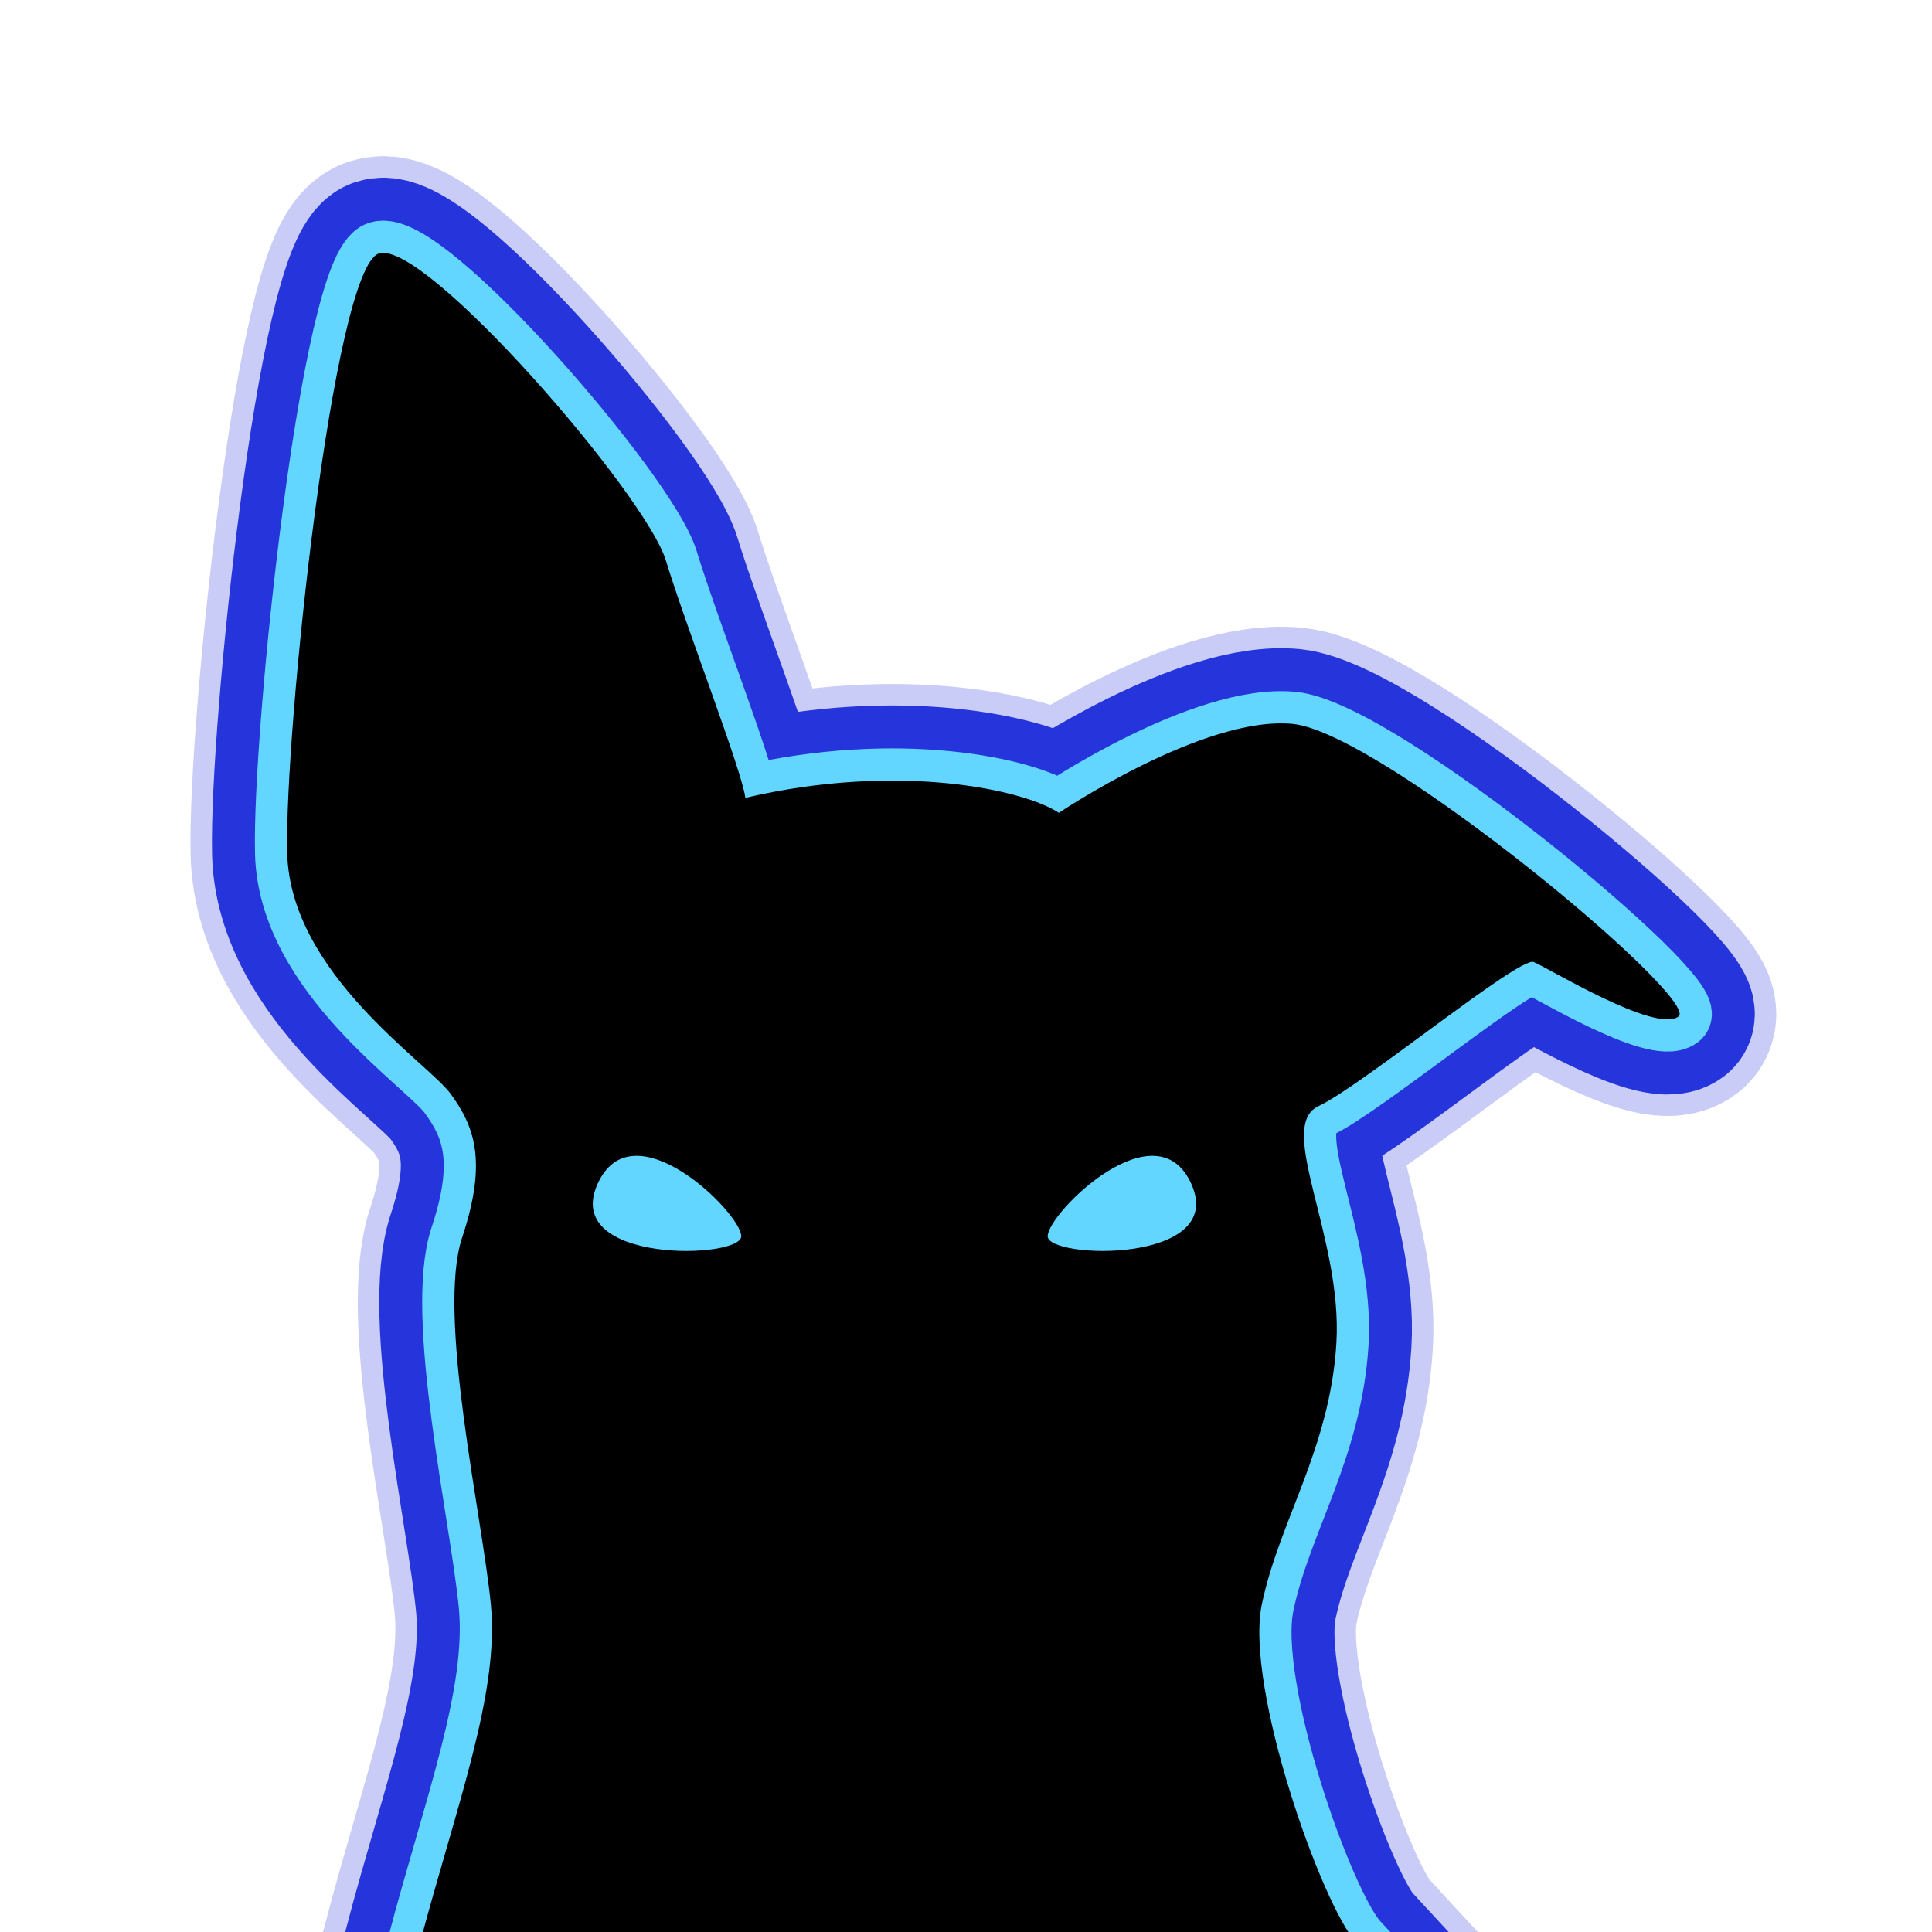 <svg xmlns:dc="http://purl.org/dc/elements/1.1/" xmlns:cc="http://creativecommons.org/ns#" xmlns:rdf="http://www.w3.org/1999/02/22-rdf-syntax-ns#" xmlns:svg="http://www.w3.org/2000/svg" xmlns="http://www.w3.org/2000/svg" xmlns:sodipodi="http://sodipodi.sourceforge.net/DTD/sodipodi-0.dtd" xmlns:inkscape="http://www.inkscape.org/namespaces/inkscape" viewBox="5 7 90 90" version="1.1" id="svg8" inkscape:version="0.92.3 (2405546, 2018-03-11)" sodipodi:docname="dog.svg">
  <defs id="defs2">
  
    <filter style="color-interpolation-filters:sRGB;" inkscape:label="Roughen" id="filter1019">

      <feTurbulence type="fractalNoise" numOctaves="2" seed="19" baseFrequency="0.2 0.2" result="turbulence" id="feTurbulence1015">
            <animate keyTimes="0;0.5;1" attributeName="baseFrequency" values="0.3;.4;0.3" dur="14s" repeatCount="indefinite"/>
      </feTurbulence>
      <feDisplacementMap in="SourceGraphic" in2="turbulence" scale="5.3" yChannelSelector="G" xChannelSelector="R" id="feDisplacementMap1017">
        <animate keyTimes="0;0.5;1" attributeName="scale" values="5;4;5" dur="14s" repeatCount="indefinite"/>
      </feDisplacementMap>
    </filter>
    
  </defs>

  <g inkscape:label="Layer 1" inkscape:groupmode="layer" id="layer1">
      
    <path style="opacity:0.5;fill:none;fill-opacity:1;fill-rule:nonzero;stroke:#2534db;stroke-width:9;stroke-linecap:square;stroke-linejoin:miter;stroke-miterlimit:4;stroke-dasharray:none;stroke-dashoffset:0;stroke-opacity:1;paint-order:fill markers stroke;filter:url(#filter1019)" d="m 68.19,97.51 c -1.604,-1.737 -5.212,-11.893 -4.41,-15.769 0.802,-3.875 3.182,-7.257 3.475,-12.185 0.292,-4.928 -2.841,-10.092 -0.836,-11.027 2.005,-0.935 9.354,-6.982 10.023,-6.715 0.668,0.267 5.679,3.341 6.749,2.539 1.069,-0.802 -13.831,-13.23 -17.974,-13.631 -4.143,-0.401 -10.891,4.143 -10.891,4.143 -1.604,-1.069 -7.432,-2.377 -14.605,-0.698 -0.134,-1.203 -2.767,-7.988 -3.703,-11.062 -0.935,-3.074 -11.225,-14.967 -13.363,-14.299 -2.138,0.668 -4.41,22.317 -4.276,27.93 0.134,5.613 6.548,9.755 7.617,11.225 1.069,1.47 1.737,3.074 0.535,6.682 -1.203,3.608 0.935,12.963 1.336,17.105 0.401,4.143 -1.604,9.354 -3.341,15.903 z" id="path858" inkscape:connector-curvature="0" sodipodi:nodetypes="cszcccscccssccccc"/>
    <path style="opacity:1;fill:none;fill-opacity:1;fill-rule:nonzero;stroke:#2534db;stroke-width:7;stroke-linecap:square;stroke-linejoin:miter;stroke-miterlimit:4;stroke-dasharray:none;stroke-dashoffset:0;stroke-opacity:1;paint-order:fill markers stroke;filter:url(#filter1019)" d="m 68.19,97.51 c -1.604,-1.737 -5.212,-11.893 -4.41,-15.769 0.802,-3.875 3.182,-7.257 3.475,-12.185 0.292,-4.928 -2.841,-10.092 -0.836,-11.027 2.005,-0.935 9.354,-6.982 10.023,-6.715 0.668,0.267 5.679,3.341 6.749,2.539 1.069,-0.802 -13.831,-13.23 -17.974,-13.631 -4.143,-0.401 -10.891,4.143 -10.891,4.143 -1.604,-1.069 -7.432,-2.377 -14.605,-0.698 -0.134,-1.203 -2.767,-7.988 -3.703,-11.062 -0.935,-3.074 -11.225,-14.967 -13.363,-14.299 -2.138,0.668 -4.41,22.317 -4.276,27.93 0.134,5.613 6.548,9.755 7.617,11.225 1.069,1.47 1.737,3.074 0.535,6.682 -1.203,3.608 0.935,12.963 1.336,17.105 0.401,4.143 -1.604,9.354 -3.341,15.903 z" id="path858-8" inkscape:connector-curvature="0" sodipodi:nodetypes="cszcccscccssccccc"/>
    <path style="opacity:1;fill:none;fill-opacity:1;fill-rule:nonzero;stroke:#63d6ff;stroke-width:3;stroke-linecap:square;stroke-linejoin:miter;stroke-miterlimit:4;stroke-dasharray:none;stroke-dashoffset:0;stroke-opacity:1;paint-order:fill markers stroke;filter:url(#filter1019)" d="m 68.19,97.51 c -1.604,-1.737 -5.212,-11.893 -4.41,-15.769 0.802,-3.875 3.182,-7.257 3.475,-12.185 0.292,-4.928 -2.841,-10.092 -0.836,-11.027 2.005,-0.935 9.354,-6.982 10.023,-6.715 0.668,0.267 5.679,3.341 6.749,2.539 1.069,-0.802 -13.831,-13.23 -17.974,-13.631 -4.143,-0.401 -10.891,4.143 -10.891,4.143 -1.604,-1.069 -7.432,-2.377 -14.605,-0.698 -0.134,-1.203 -2.767,-7.988 -3.703,-11.062 -0.935,-3.074 -11.225,-14.967 -13.363,-14.299 -2.138,0.668 -4.41,22.317 -4.276,27.93 0.134,5.613 6.548,9.755 7.617,11.225 1.069,1.47 1.737,3.074 0.535,6.682 -1.203,3.608 0.935,12.963 1.336,17.105 0.401,4.143 -1.604,9.354 -3.341,15.903 z" id="path858" inkscape:connector-curvature="0" sodipodi:nodetypes="cszcccscccssccccc"/>
    <path style="opacity:1;fill:#000000;fill-opacity:1;fill-rule:nonzero;stroke:none;stroke-width:1;stroke-linecap:square;stroke-linejoin:miter;stroke-miterlimit:4;stroke-dasharray:none;stroke-dashoffset:0;stroke-opacity:1;paint-order:fill markers stroke" d="m 68.19,97.51 c -1.604,-1.737 -5.212,-11.893 -4.41,-15.769 0.802,-3.875 3.182,-7.257 3.475,-12.185 0.292,-4.928 -2.841,-10.092 -0.836,-11.027 2.005,-0.935 9.354,-6.982 10.023,-6.715 0.668,0.267 5.679,3.341 6.749,2.539 1.069,-0.802 -13.831,-13.23 -17.974,-13.631 -4.143,-0.401 -10.891,4.143 -10.891,4.143 -1.604,-1.069 -7.432,-2.377 -14.605,-0.698 -0.134,-1.203 -2.767,-7.988 -3.703,-11.062 -0.935,-3.074 -11.225,-14.967 -13.363,-14.299 -2.138,0.668 -4.41,22.317 -4.276,27.93 0.134,5.613 6.548,9.755 7.617,11.225 1.069,1.47 1.737,3.074 0.535,6.682 -1.203,3.608 0.935,12.963 1.336,17.105 0.401,4.143 -1.604,9.354 -3.341,15.903 z" id="path858-1" inkscape:connector-curvature="0" sodipodi:nodetypes="cszcccscccssccccc"/>
  </g>
  <g id="eyes">
  <path id="eye1" d="m 32.824,62.183 c 1.623,-3.702 6.706,1.333 6.706,2.405 0,1.073 -8.329,1.297 -6.706,-2.405 z" style="opacity:1;fill:#63d6ff;fill-opacity:1;fill-rule:nonzero;stroke:none;stroke-width:3.405;stroke-linecap:square;stroke-linejoin:miter;stroke-miterlimit:4;stroke-dasharray:none;stroke-dashoffset:0;stroke-opacity:1;paint-order:fill markers stroke"></path>
    <path id="eye2" d="m 60.511,62.183 c -1.623,-3.702 -6.706,1.333 -6.706,2.405 0,1.073 8.329,1.297 6.706,-2.405 z" style="opacity:1;fill:#63d6ff;fill-opacity:1;fill-rule:nonzero;stroke:none;stroke-width:3.405;stroke-linecap:square;stroke-linejoin:miter;stroke-miterlimit:4;stroke-dasharray:none;stroke-dashoffset:0;stroke-opacity:1;paint-order:fill markers stroke"></path>
</g>
</svg>